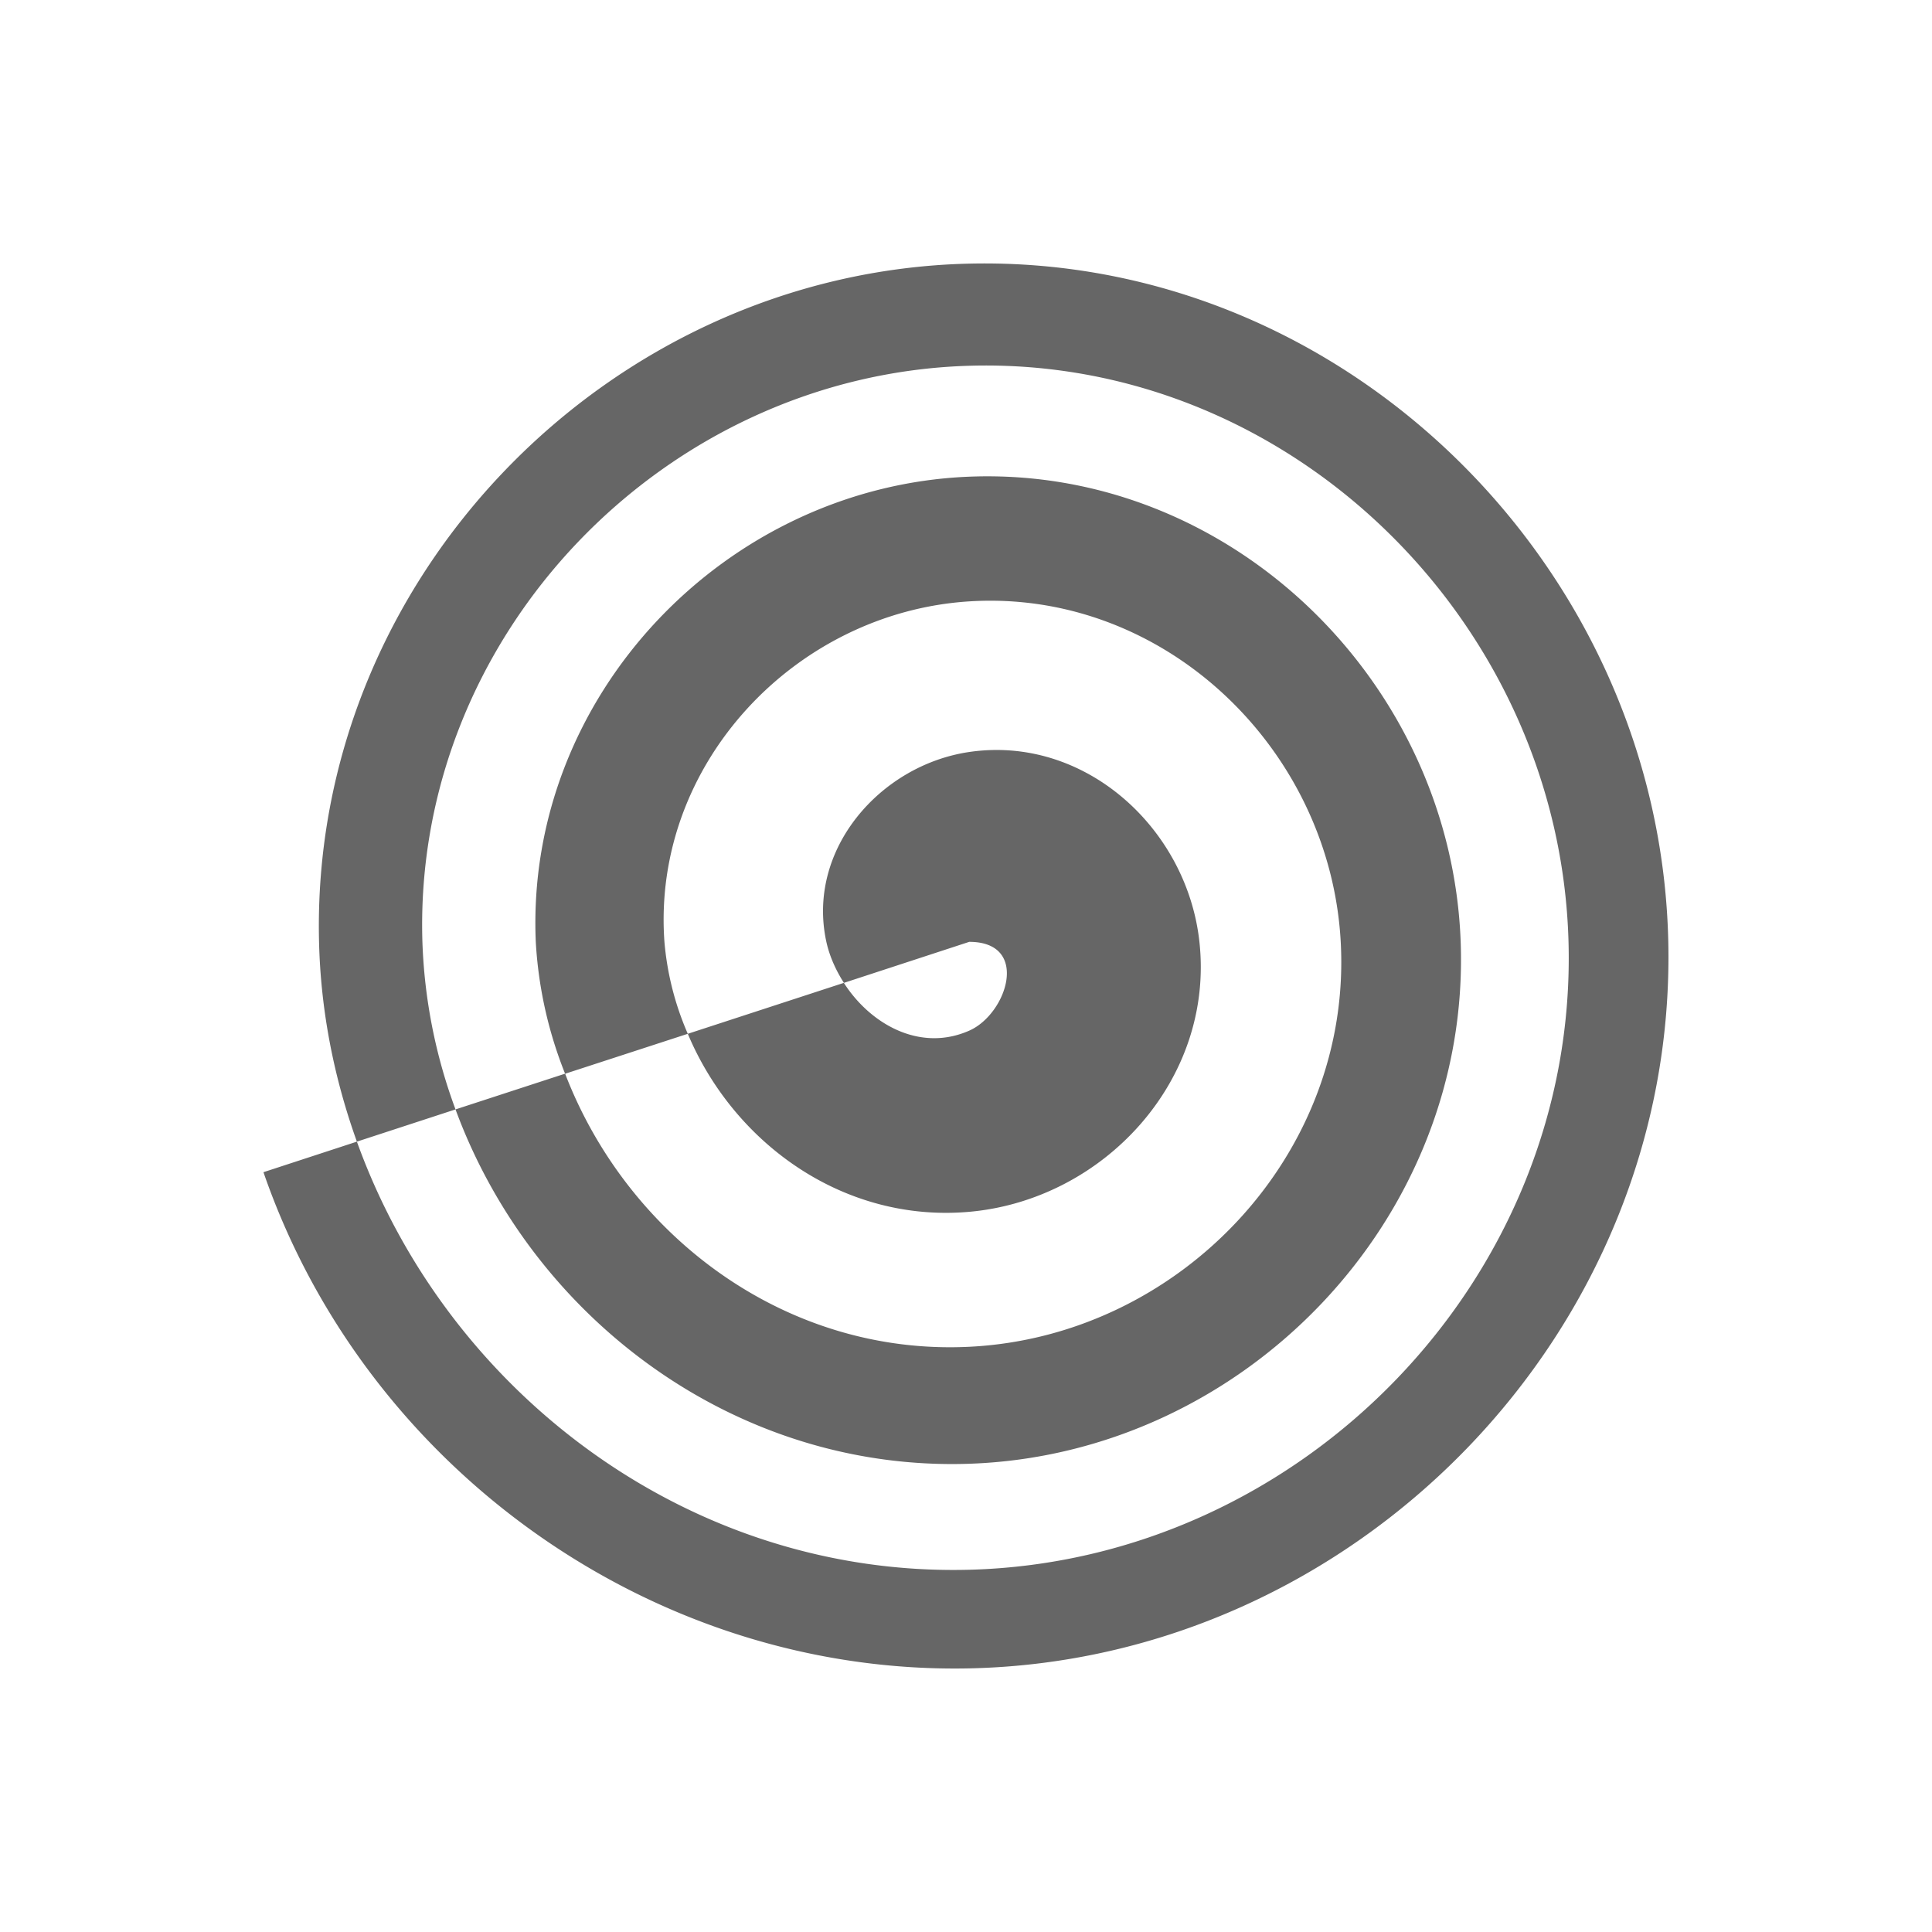 <svg width="22" height="22" version="1.1" viewBox="0 0 22 22" xmlns="http://www.w3.org/2000/svg"><defs><style id="current-color-scheme" type="text/css">.ColorScheme-Text{color:#666666}</style></defs><path class="ColorScheme-Text" d="M11.037 3.002c-4.098.095-7.505 3.582-7.404 7.723.019.793.173 1.557.431 2.275l1.123-.367a6.062 6.062 0 0 1-.377-1.908c-.109-3.503 2.765-6.459 6.227-6.56 3.65-.108 6.725 2.917 6.824 6.56.105 3.828-3.038 7.052-6.824 7.15-3.173.083-5.94-2.008-6.973-4.875L3 13.348c1.171 3.389 4.459 5.725 8.037 5.65 4.4-.092 8.058-3.83 7.96-8.273-.093-4.271-3.687-7.822-7.96-7.723zm-5.85 9.631c.88 2.389 3.199 4.125 5.85 4.035 3.123-.106 5.711-2.78 5.596-5.943-.108-2.962-2.622-5.416-5.596-5.297-2.767.11-5.058 2.49-4.936 5.297a4.76 4.76 0 0 0 .334 1.502l1.397-.455a3.318 3.318 0 0 1-.266-1.047c-.147-2.022 1.49-3.752 3.471-3.877 2.22-.14 4.11 1.677 4.23 3.877.133 2.429-1.842 4.494-4.23 4.611-2.078.102-3.887-1.249-4.602-3.11zm2.645-.861c.528 1.256 1.783 2.153 3.205 2.027 1.531-.135 2.793-1.5 2.621-3.074-.14-1.29-1.301-2.356-2.621-2.162-1.01.148-1.857 1.108-1.627 2.162.036.163.107.322.2.467l1.427-.467c.695 0 .433.82 0 1.011-.558.247-1.124-.07-1.428-.544z" color="#666666" fill="#666666"/></svg>
